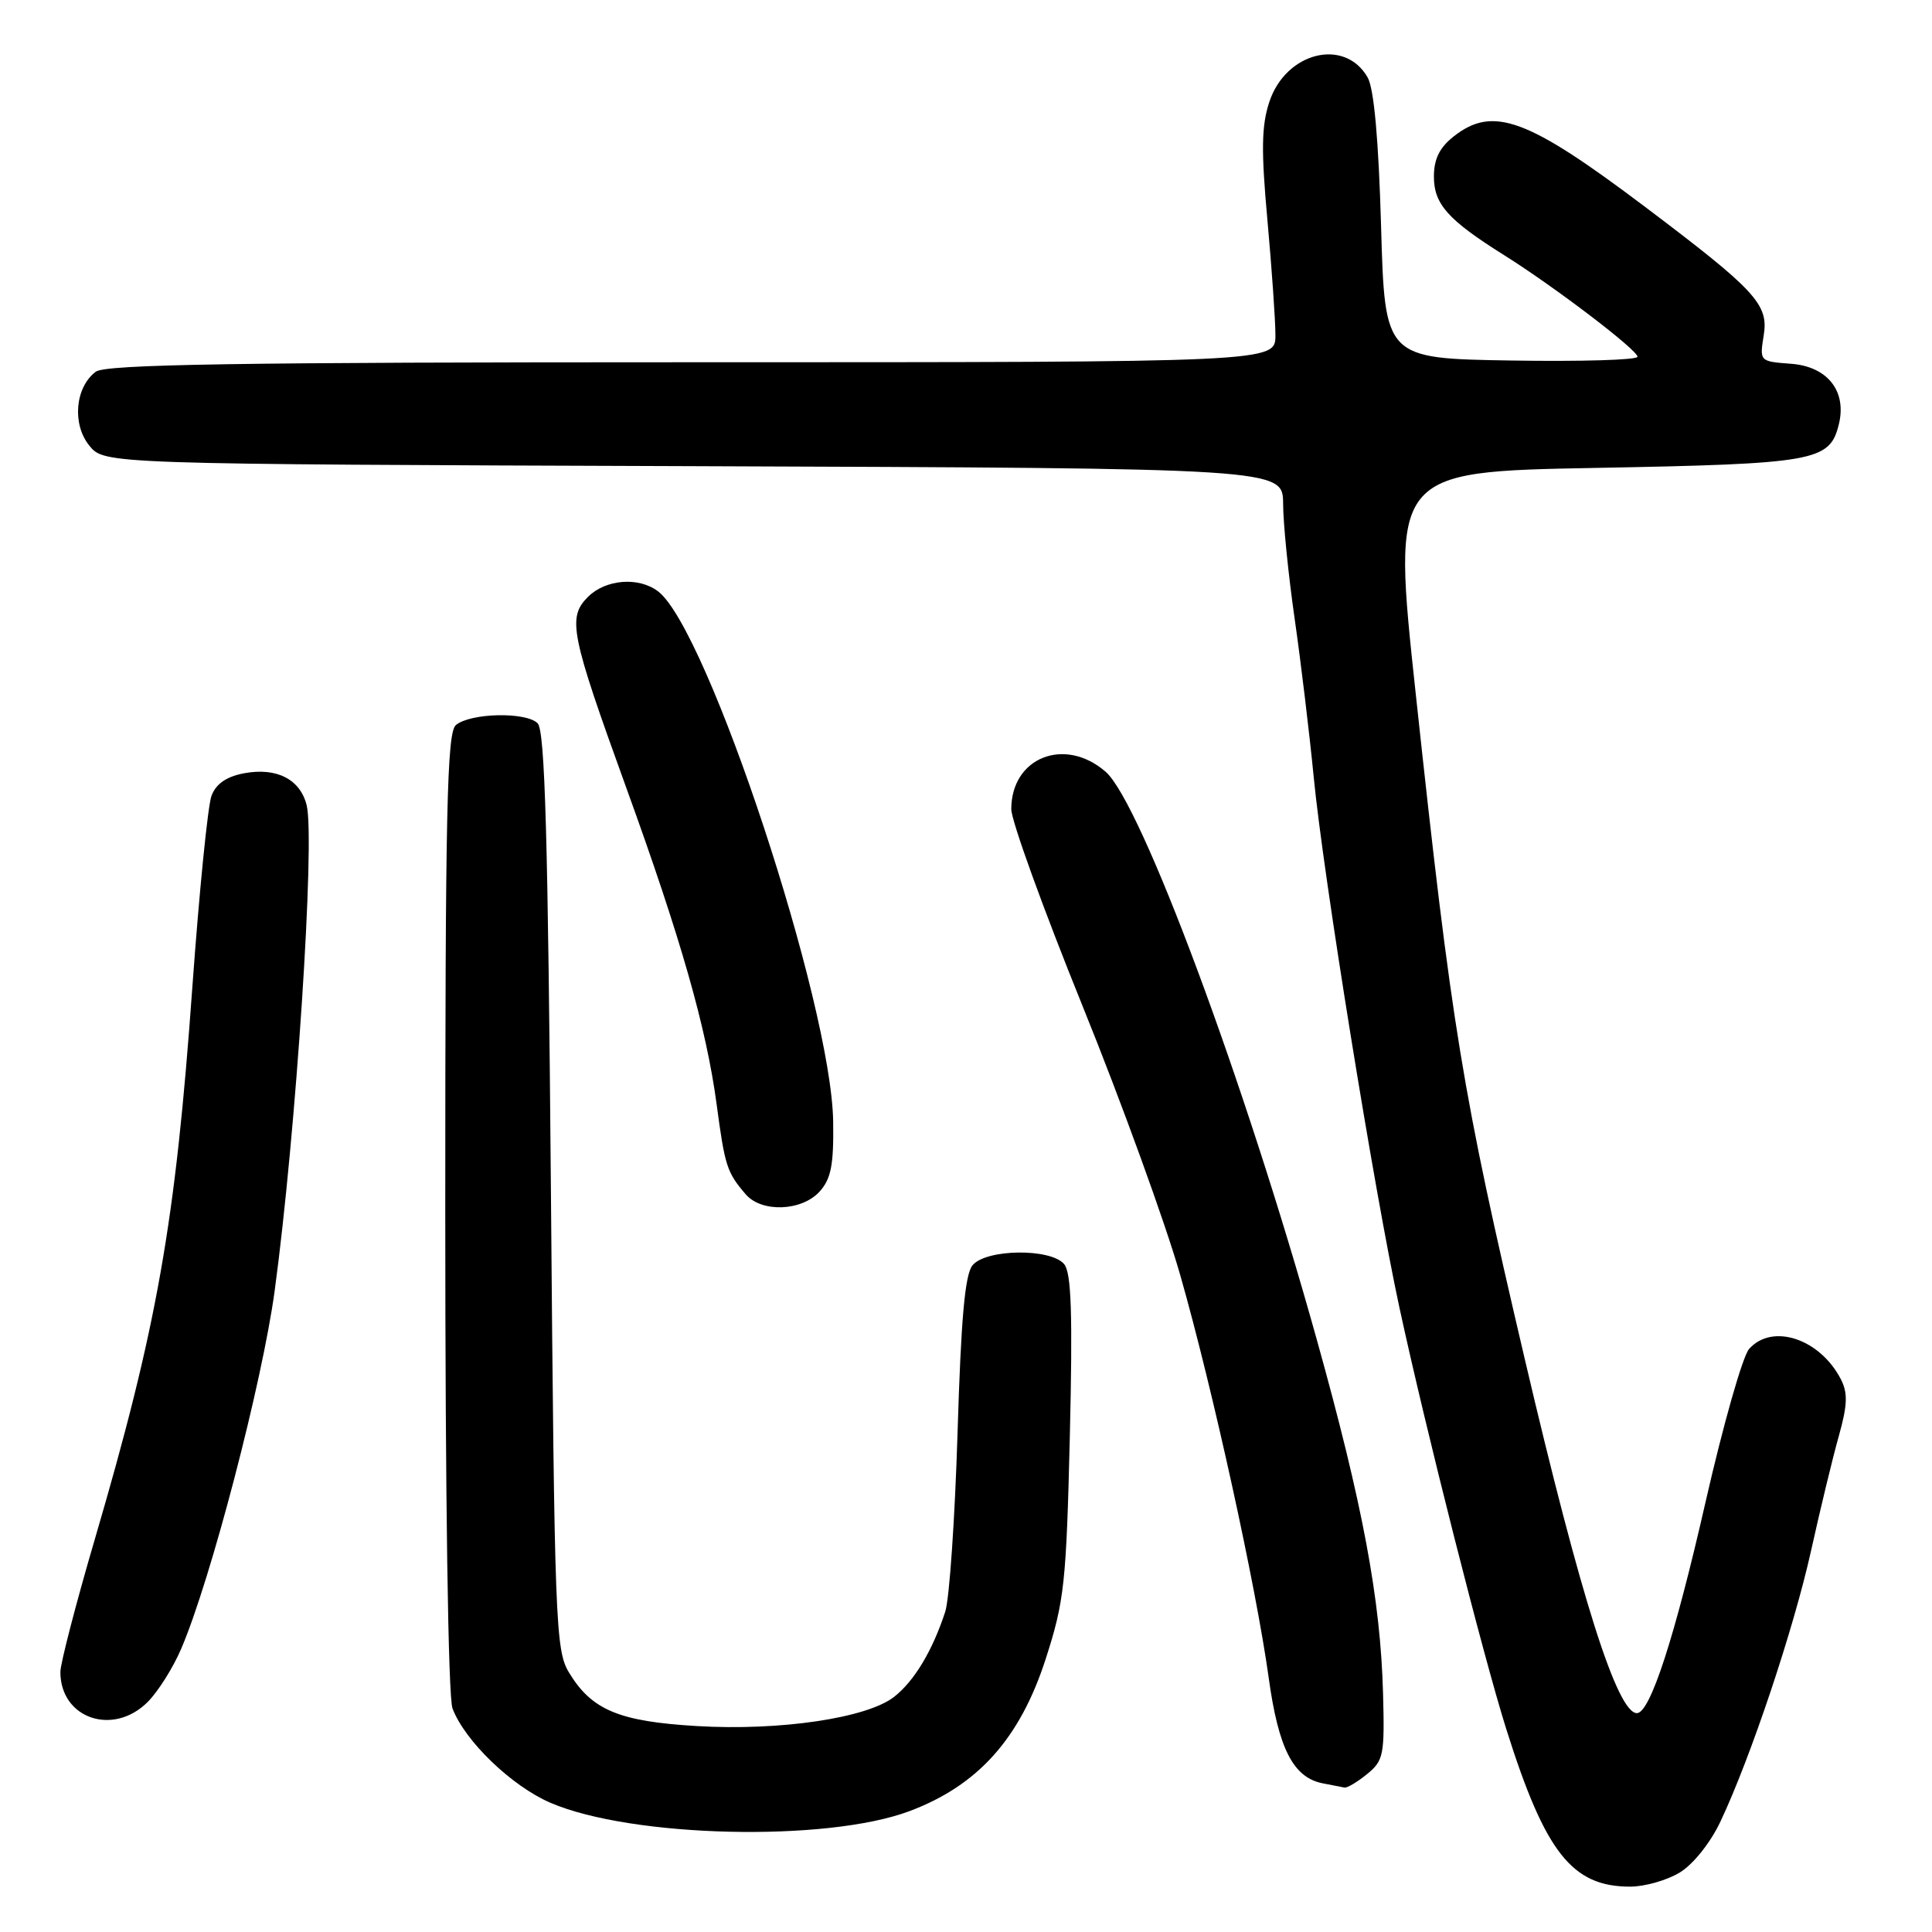 <?xml version="1.0" encoding="UTF-8" standalone="no"?>
<!DOCTYPE svg PUBLIC "-//W3C//DTD SVG 1.1//EN" "http://www.w3.org/Graphics/SVG/1.1/DTD/svg11.dtd" >
<svg xmlns="http://www.w3.org/2000/svg" xmlns:xlink="http://www.w3.org/1999/xlink" version="1.1" viewBox="0 0 256 256">
 <g >
 <path fill="currentColor"
d=" M 222.59 248.11 C 224.36 247.03 226.65 244.17 227.97 241.36 C 231.97 232.90 237.67 215.86 239.97 205.50 C 241.19 200.00 242.84 193.16 243.65 190.29 C 244.80 186.20 244.86 184.59 243.94 182.79 C 241.17 177.38 234.83 175.28 231.76 178.75 C 230.91 179.71 228.32 188.82 226.00 199.00 C 221.91 216.96 218.65 227.00 216.90 227.00 C 214.29 227.00 209.44 211.68 202.02 180.00 C 193.71 144.50 192.39 136.44 187.60 92.00 C 184.42 62.50 184.42 62.50 211.46 62.00 C 240.51 61.46 242.43 61.12 243.64 56.29 C 244.76 51.85 242.17 48.55 237.29 48.20 C 233.16 47.89 233.15 47.88 233.70 44.44 C 234.37 40.33 232.68 38.50 217.94 27.38 C 202.38 15.65 197.84 13.98 192.63 18.07 C 190.75 19.55 190.00 21.07 190.00 23.40 C 190.00 27.05 191.86 29.14 199.29 33.80 C 206.00 38.01 216.95 46.35 216.98 47.27 C 216.99 47.70 209.46 47.92 200.25 47.77 C 183.50 47.50 183.50 47.50 183.00 30.00 C 182.67 18.47 182.06 11.74 181.22 10.26 C 178.18 4.95 170.37 6.90 168.19 13.51 C 167.15 16.66 167.10 19.95 167.94 29.17 C 168.52 35.59 169.00 42.45 169.00 44.42 C 169.00 48.00 169.00 48.00 91.69 48.00 C 31.41 48.00 14.01 48.28 12.70 49.25 C 9.96 51.29 9.52 56.19 11.83 59.04 C 13.82 61.50 13.82 61.50 91.91 61.77 C 170.00 62.05 170.00 62.05 170.02 66.77 C 170.03 69.37 170.72 76.22 171.55 82.00 C 172.38 87.78 173.51 97.19 174.07 102.93 C 175.31 115.84 182.11 157.90 185.42 173.21 C 188.92 189.41 196.51 219.34 199.60 229.15 C 204.75 245.48 208.30 249.99 216.00 249.99 C 217.93 249.99 220.89 249.15 222.59 248.11 Z  M 120.50 239.99 C 129.59 236.58 135.15 230.37 138.56 219.82 C 141.03 212.16 141.29 209.81 141.76 190.26 C 142.14 174.08 141.96 168.66 141.01 167.51 C 139.24 165.38 130.68 165.48 128.87 167.65 C 127.86 168.88 127.34 174.66 126.88 189.90 C 126.53 201.23 125.80 211.88 125.25 213.56 C 123.56 218.73 121.16 222.73 118.49 224.83 C 114.90 227.66 103.33 229.37 92.30 228.71 C 82.01 228.10 78.39 226.58 75.39 221.61 C 73.61 218.68 73.47 215.00 73.00 157.80 C 72.61 110.81 72.21 96.81 71.24 95.84 C 69.70 94.30 62.36 94.46 60.41 96.07 C 59.22 97.06 59.00 107.25 59.00 160.56 C 59.00 198.37 59.38 224.88 59.96 226.38 C 61.59 230.69 67.80 236.67 72.94 238.88 C 83.69 243.50 109.51 244.11 120.50 239.99 Z  M 181.14 235.08 C 183.34 233.29 183.48 232.55 183.26 224.36 C 182.92 211.88 180.57 199.34 174.48 177.50 C 164.96 143.33 151.19 106.31 146.49 102.25 C 141.07 97.56 134.00 100.37 134.00 107.22 C 134.00 108.74 138.24 120.45 143.42 133.24 C 148.60 146.03 154.44 162.12 156.40 169.00 C 160.70 184.09 166.44 210.24 168.11 222.32 C 169.40 231.71 171.37 235.54 175.27 236.30 C 176.50 236.53 177.79 236.79 178.14 236.86 C 178.49 236.94 179.84 236.14 181.14 235.08 Z  M 19.57 225.52 C 20.94 224.15 22.94 220.98 24.01 218.47 C 27.92 209.36 34.76 183.14 36.40 171.00 C 39.23 150.10 41.78 111.26 40.63 106.68 C 39.77 103.25 36.65 101.66 32.35 102.46 C 30.02 102.90 28.63 103.85 28.03 105.43 C 27.54 106.71 26.41 118.05 25.50 130.63 C 23.25 162.11 20.84 175.72 12.55 204.00 C 10.05 212.53 8.01 220.41 8.00 221.53 C 7.99 227.70 14.98 230.11 19.57 225.52 Z  M 108.60 157.89 C 110.12 156.21 110.48 154.36 110.40 148.64 C 110.18 133.04 93.78 83.36 87.20 78.36 C 84.63 76.40 80.25 76.75 77.91 79.09 C 75.16 81.84 75.59 83.97 82.98 104.37 C 90.23 124.37 93.60 136.20 94.96 146.35 C 96.05 154.52 96.32 155.35 98.81 158.25 C 100.91 160.70 106.23 160.50 108.60 157.89 Z "/>
</g>
</svg>